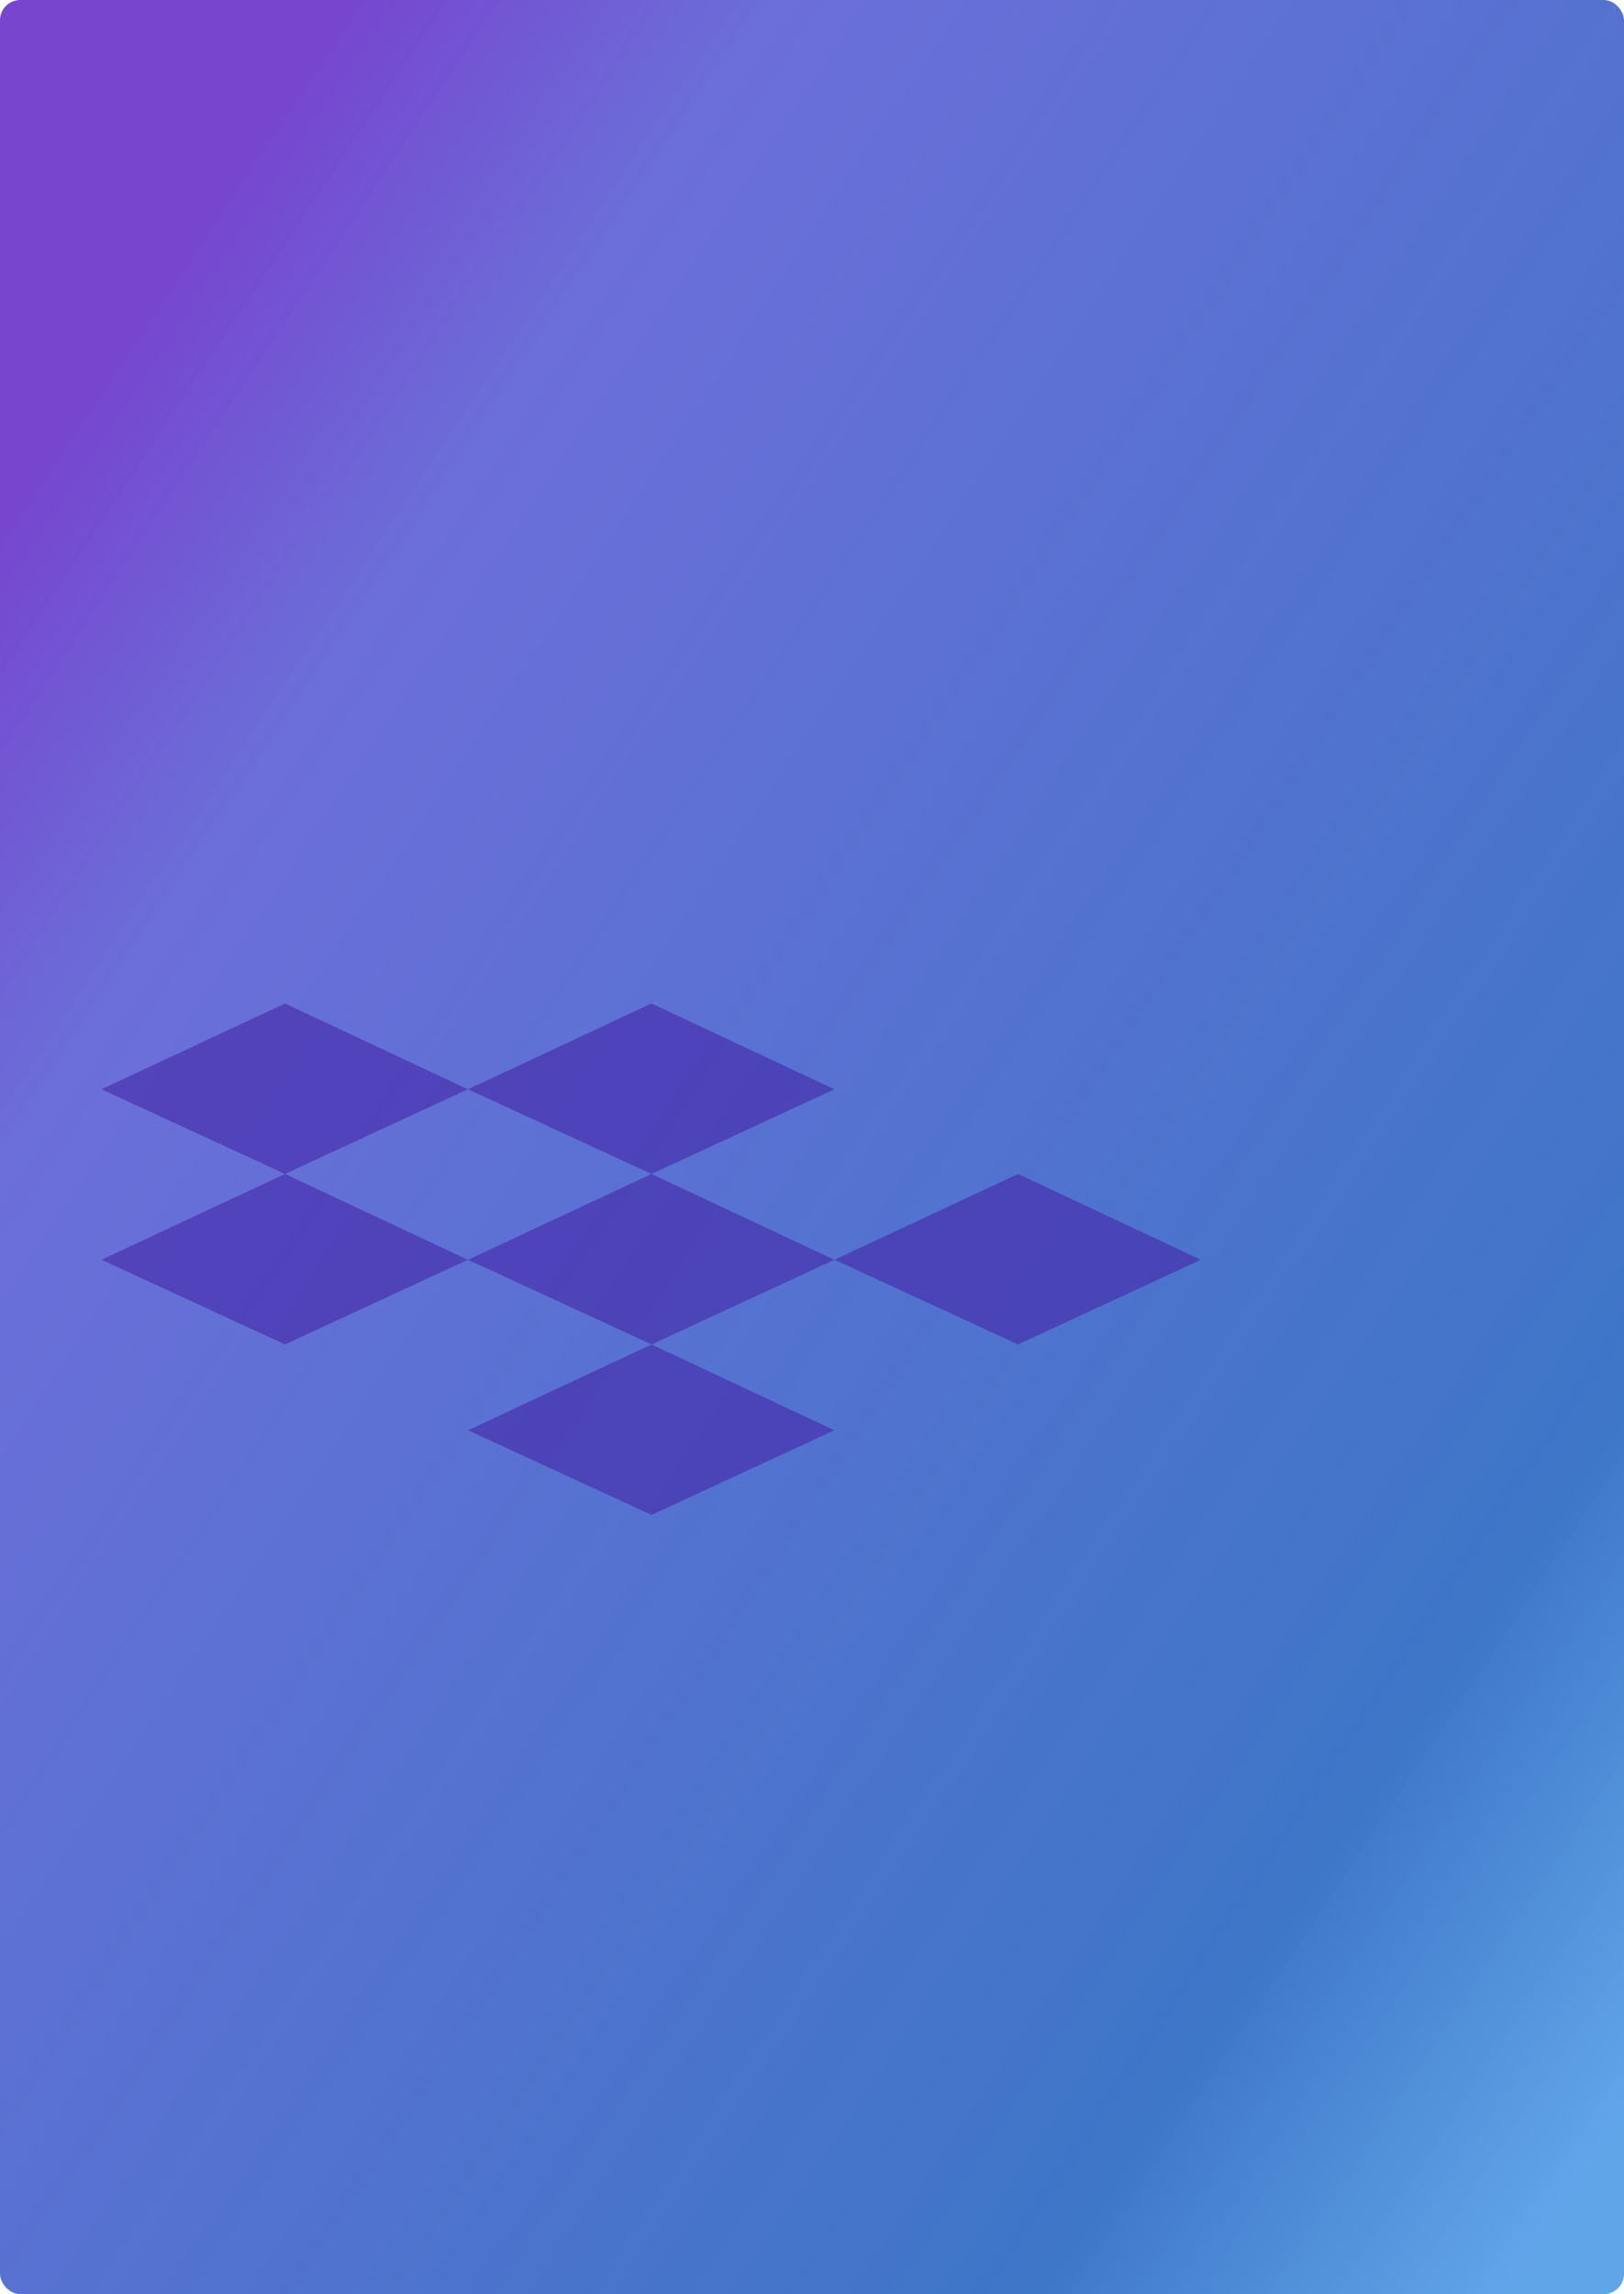 <svg xmlns="http://www.w3.org/2000/svg" xmlns:xlink="http://www.w3.org/1999/xlink" viewBox="0 0 400 565">
  <defs>
    <style>
      .cls-1 {
        fill: url(#linear-gradient);
      }

      .cls-2 {
        fill: rgba(71,43,172,0.65);
      }
    </style>
    <linearGradient id="linear-gradient" x1="0.069" y1="0.155" x2="0.964" y2="0.968" gradientUnits="objectBoundingBox">
      <stop offset="0" stop-color="#7647ce"/>
      <stop offset="0.159" stop-color="#6265d7" stop-opacity="0.937"/>
      <stop offset="0.821" stop-color="#2161bf" stop-opacity="0.867"/>
      <stop offset="1" stop-color="#4394e5" stop-opacity="0.839"/>
    </linearGradient>
  </defs>
  <g id="Group_430" data-name="Group 430" transform="translate(-1372 -422)">
    <rect id="Rectangle_34" data-name="Rectangle 34" class="cls-1" width="400" height="565" rx="5" transform="translate(1372 422)"/>
    <g id="Group_426" data-name="Group 426" transform="translate(768 58.132)">
      <path id="Path_278" data-name="Path 278" class="cls-2" d="M2737.315,650l-45.2,21.133,45.2,20.854,45.026-20.854Z" transform="translate(-2063.115 2.988)"/>
      <path id="Path_279" data-name="Path 279" class="cls-2" d="M2737.315,650l-45.2,21.133,45.2,20.854,45.026-20.854Z" transform="translate(-1882.569 2.988)"/>
      <path id="Path_280" data-name="Path 280" class="cls-2" d="M2737.315,650l-45.2,21.133,45.2,20.854,45.026-20.854Z" transform="translate(-1972.842 2.988)"/>
      <path id="Path_281" data-name="Path 281" class="cls-2" d="M2737.315,650l-45.2,21.133,45.2,20.854,45.026-20.854Z" transform="translate(-1972.842 44.975)"/>
      <path id="Path_282" data-name="Path 282" class="cls-2" d="M2737.315,650l-45.2,21.133,45.2,20.854,45.026-20.854Z" transform="translate(-2063.115 -39)"/>
      <path id="Path_283" data-name="Path 283" class="cls-2" d="M2737.315,650l-45.2,21.133,45.2,20.854,45.026-20.854Z" transform="translate(-1972.842 -39)"/>
    </g>
  </g>
</svg>
